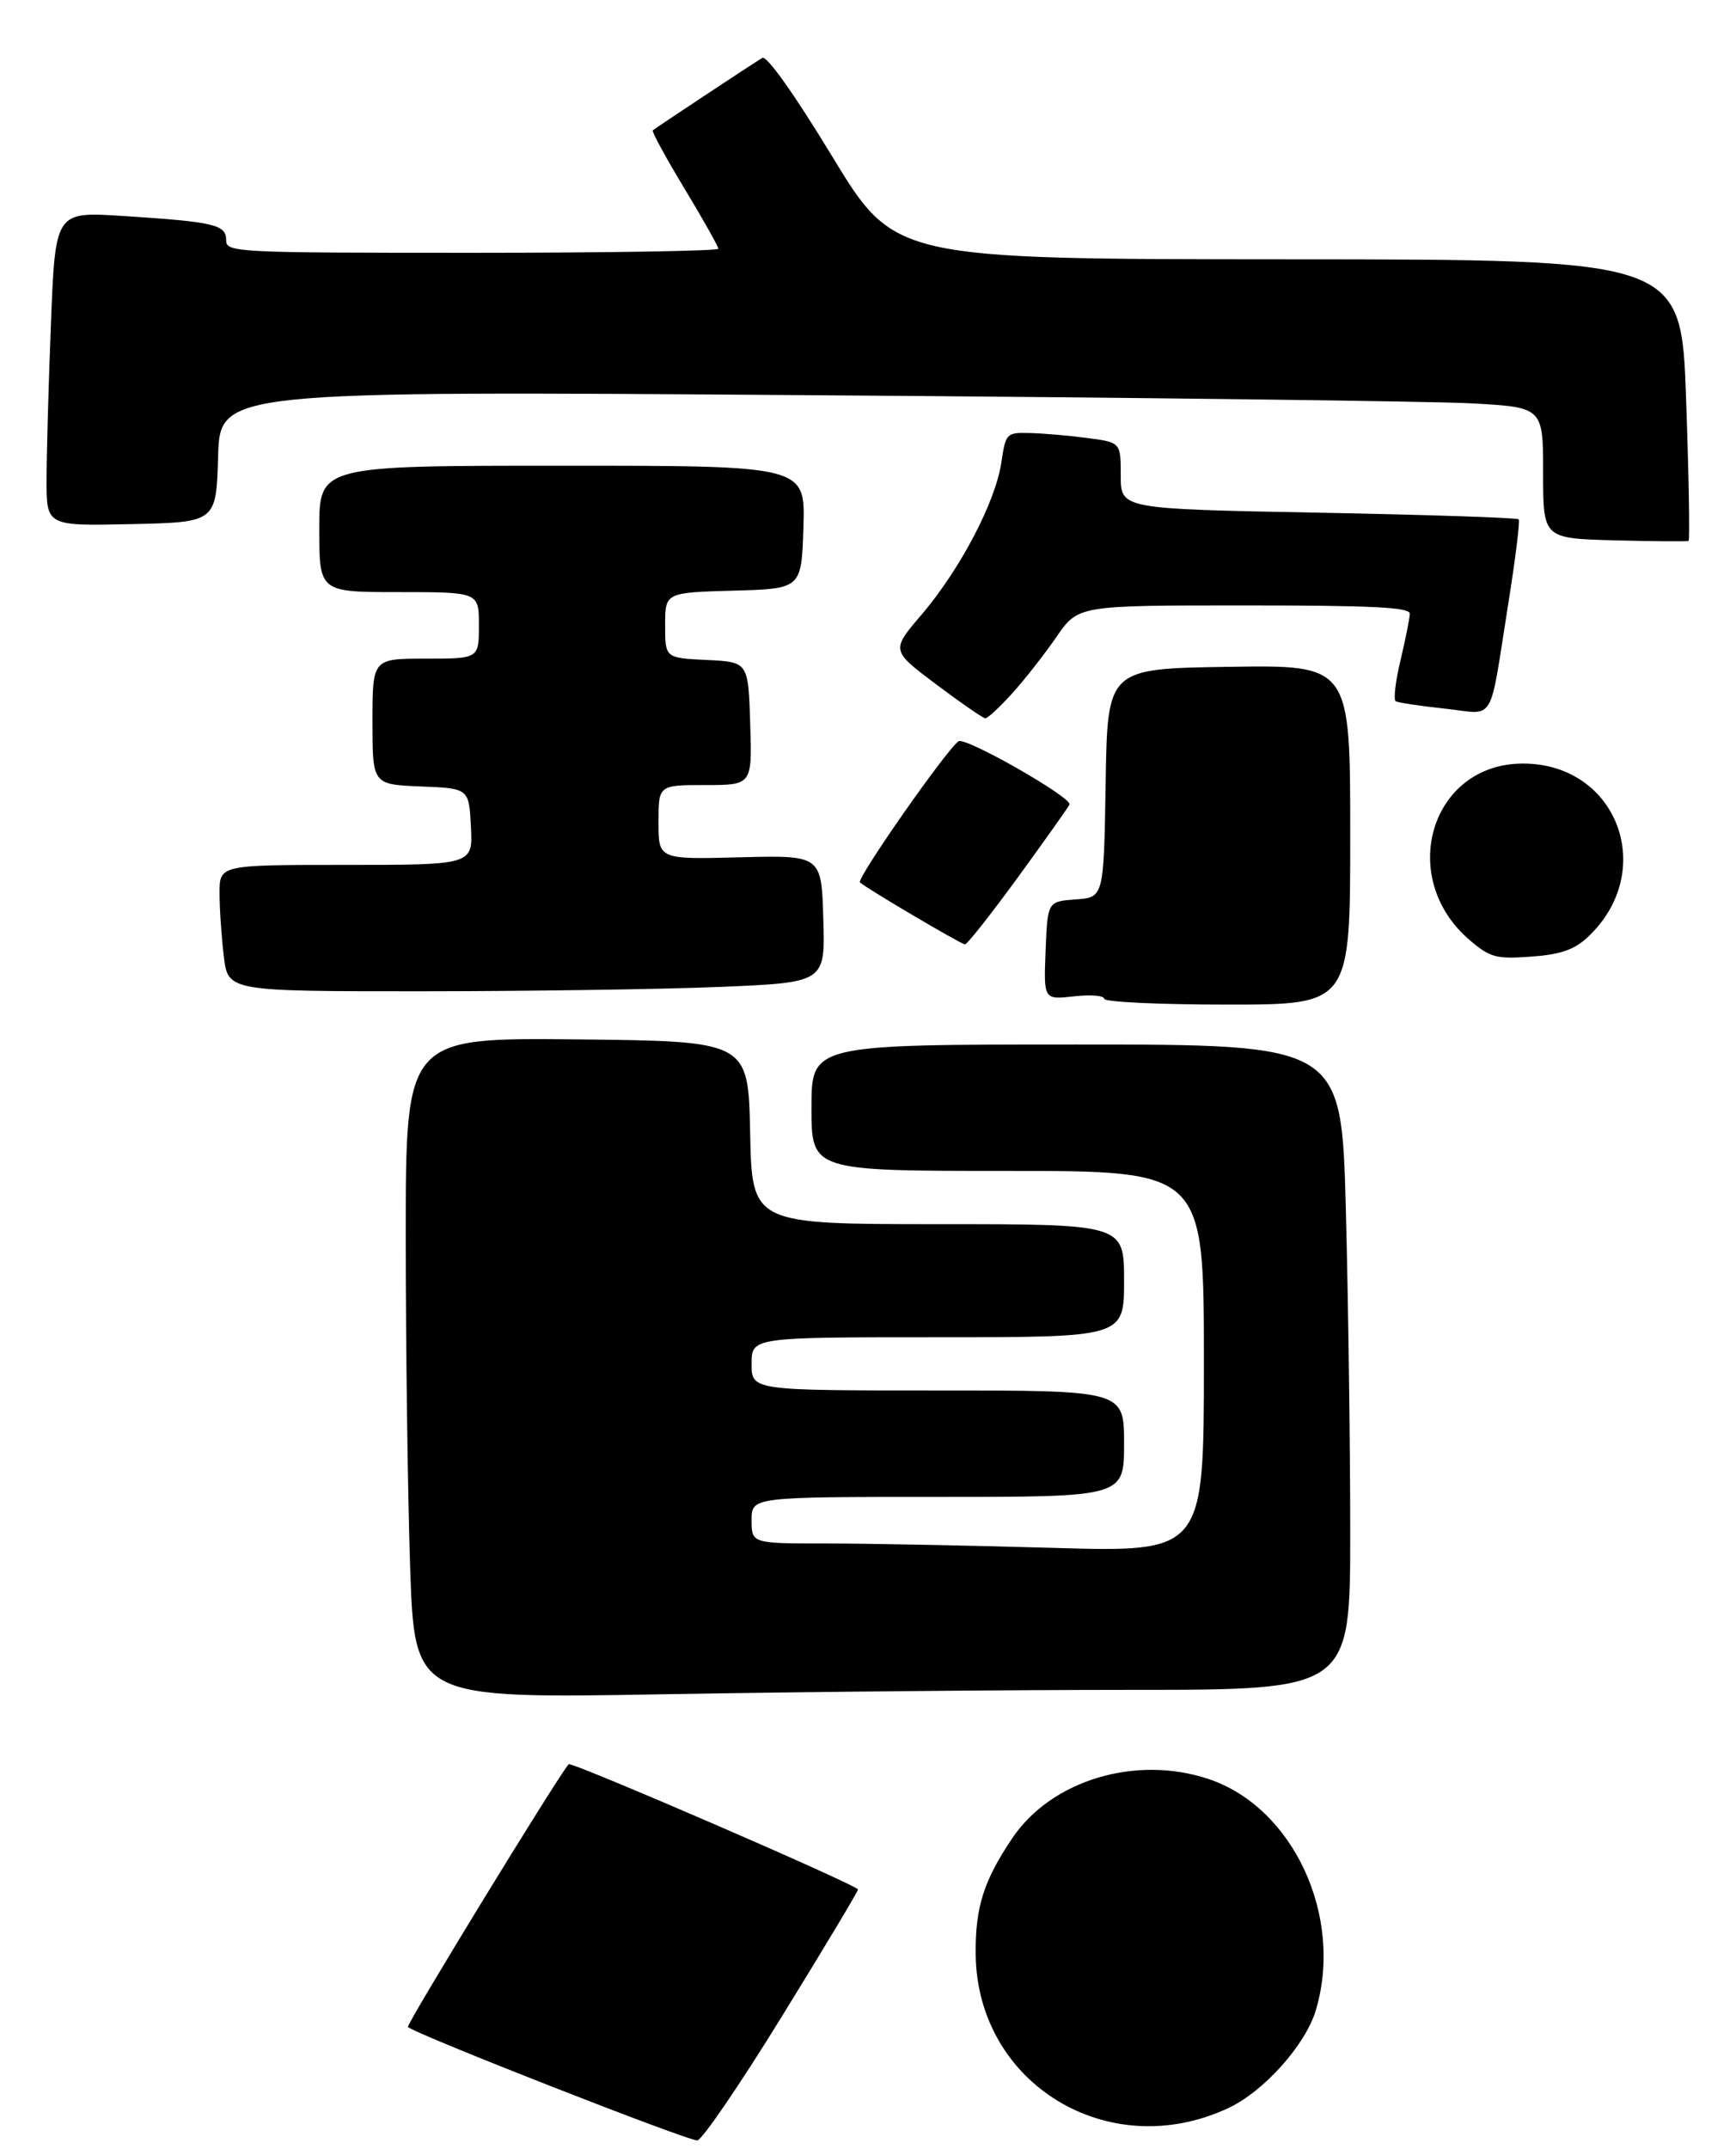 <?xml version="1.0" encoding="UTF-8" standalone="no"?>
<!DOCTYPE svg PUBLIC "-//W3C//DTD SVG 1.1//EN" "http://www.w3.org/Graphics/SVG/1.1/DTD/svg11.dtd" >
<svg xmlns="http://www.w3.org/2000/svg" xmlns:xlink="http://www.w3.org/1999/xlink" version="1.1" viewBox="0 0 261 323">
 <g >
 <path fill="currentColor"
d=" M 117.60 303.01 C 123.87 292.84 129.00 284.29 129.00 284.01 C 129.00 283.39 85.92 264.74 85.50 265.18 C 84.05 266.72 61.02 304.35 61.33 304.67 C 62.41 305.74 103.67 321.91 104.85 321.72 C 105.60 321.60 111.34 313.18 117.60 303.01 Z  M 184.74 316.83 C 190.04 314.33 196.28 307.35 197.82 302.19 C 202.06 288.06 194.43 271.63 181.67 267.39 C 170.74 263.76 158.08 267.58 152.21 276.27 C 147.89 282.68 146.62 286.68 146.69 293.72 C 146.87 313.25 166.74 325.32 184.74 316.83 Z  M 170.16 254.00 C 203.00 254.00 203.00 254.00 203.00 230.25 C 203.00 217.19 202.70 195.36 202.34 181.75 C 201.68 157.00 201.68 157.00 161.84 157.00 C 122.00 157.00 122.00 157.00 122.00 166.50 C 122.00 176.00 122.00 176.00 151.50 176.00 C 181.00 176.00 181.00 176.00 181.00 204.66 C 181.00 233.32 181.00 233.32 158.34 232.66 C 145.87 232.30 130.57 232.00 124.34 232.00 C 113.00 232.00 113.00 232.00 113.00 228.50 C 113.00 225.00 113.00 225.00 141.00 225.00 C 169.00 225.00 169.00 225.00 169.00 217.00 C 169.00 209.00 169.00 209.00 141.00 209.00 C 113.00 209.00 113.00 209.00 113.00 205.00 C 113.00 201.00 113.00 201.00 141.00 201.00 C 169.00 201.00 169.00 201.00 169.00 192.50 C 169.00 184.00 169.00 184.00 141.03 184.00 C 113.06 184.00 113.06 184.00 112.78 170.25 C 112.50 156.50 112.50 156.50 86.75 156.23 C 61.00 155.97 61.00 155.97 61.00 185.82 C 61.00 202.24 61.30 224.60 61.66 235.50 C 62.33 255.32 62.33 255.32 99.83 254.66 C 120.45 254.30 152.10 254.00 170.16 254.00 Z  M 203.00 125.48 C 203.00 99.95 203.00 99.95 184.75 100.23 C 166.50 100.50 166.50 100.50 166.23 117.69 C 165.95 134.89 165.95 134.89 161.73 135.19 C 157.50 135.50 157.50 135.50 157.20 142.89 C 156.91 150.27 156.91 150.27 161.45 149.76 C 163.95 149.48 166.00 149.64 166.00 150.12 C 166.00 150.61 174.32 151.00 184.50 151.00 C 203.00 151.00 203.00 151.00 203.00 125.48 Z  M 108.28 148.34 C 124.07 147.68 124.07 147.68 123.78 138.11 C 123.50 128.55 123.50 128.55 111.25 128.86 C 99.00 129.18 99.00 129.18 99.00 123.59 C 99.00 118.00 99.00 118.00 106.04 118.00 C 113.08 118.00 113.08 118.00 112.79 108.75 C 112.50 99.50 112.50 99.50 106.25 99.20 C 100.00 98.90 100.00 98.90 100.00 93.99 C 100.00 89.07 100.00 89.07 110.25 88.78 C 120.50 88.50 120.50 88.50 120.79 79.25 C 121.08 70.00 121.08 70.00 84.54 70.00 C 48.00 70.00 48.00 70.00 48.00 79.50 C 48.00 89.00 48.00 89.00 60.00 89.00 C 72.00 89.00 72.00 89.00 72.00 94.00 C 72.00 99.00 72.00 99.00 64.00 99.00 C 56.00 99.00 56.00 99.00 56.00 108.46 C 56.00 117.91 56.00 117.91 63.25 118.21 C 70.50 118.50 70.50 118.50 70.80 124.25 C 71.10 130.00 71.10 130.00 52.05 130.00 C 33.00 130.00 33.00 130.00 33.01 134.25 C 33.01 136.59 33.30 140.86 33.65 143.75 C 34.28 149.00 34.28 149.00 63.39 149.00 C 79.40 148.99 99.60 148.70 108.28 148.34 Z  M 238.62 140.94 C 249.28 131.10 243.26 114.77 228.97 114.77 C 215.05 114.77 209.93 132.03 221.07 141.40 C 224.06 143.93 224.99 144.17 230.19 143.79 C 234.55 143.48 236.62 142.78 238.62 140.94 Z  M 153.08 131.81 C 157.16 126.21 160.63 121.31 160.79 120.93 C 161.23 119.90 145.21 110.75 144.12 111.42 C 142.45 112.46 128.73 132.07 129.29 132.63 C 130.11 133.44 144.41 141.89 145.08 141.95 C 145.39 141.98 148.99 137.42 153.08 131.81 Z  M 152.19 104.21 C 154.07 102.13 157.07 98.30 158.85 95.71 C 162.10 91.00 162.10 91.00 187.05 91.00 C 206.36 91.00 211.99 91.28 211.96 92.25 C 211.94 92.94 211.31 96.09 210.56 99.25 C 209.80 102.41 209.48 105.17 209.84 105.40 C 210.20 105.62 213.52 106.12 217.20 106.51 C 224.99 107.34 223.80 109.32 226.80 90.50 C 227.85 83.90 228.54 78.30 228.33 78.06 C 228.13 77.82 214.58 77.37 198.23 77.06 C 168.50 76.50 168.50 76.50 168.50 71.50 C 168.50 66.50 168.50 66.50 163.50 65.84 C 160.75 65.47 156.86 65.14 154.86 65.09 C 151.30 65.00 151.21 65.09 150.54 69.56 C 149.65 75.49 144.33 85.62 138.55 92.39 C 133.96 97.76 133.96 97.76 140.73 102.85 C 144.45 105.65 147.79 107.95 148.13 107.97 C 148.48 107.99 150.31 106.29 152.19 104.21 Z  M 253.50 60.05 C 252.77 39.00 252.77 39.00 193.63 38.98 C 134.50 38.95 134.50 38.95 125.11 23.50 C 119.41 14.12 115.28 8.31 114.61 8.70 C 113.43 9.40 98.74 19.10 98.15 19.59 C 97.95 19.75 100.09 23.68 102.90 28.33 C 105.70 32.97 108.00 37.05 108.00 37.39 C 108.00 37.72 91.35 38.00 71.00 38.00 C 35.18 38.00 34.00 37.94 34.00 36.08 C 34.00 33.76 32.19 33.34 18.41 32.46 C 8.32 31.81 8.32 31.81 7.66 48.56 C 7.30 57.78 7.00 68.41 7.00 72.19 C 7.00 79.06 7.00 79.06 19.75 78.78 C 32.50 78.50 32.50 78.50 32.79 68.63 C 33.08 58.76 33.08 58.76 121.79 59.40 C 170.58 59.75 215.34 60.30 221.25 60.63 C 232.00 61.22 232.00 61.22 232.00 71.08 C 232.00 80.93 232.00 80.93 242.75 81.22 C 248.66 81.37 253.67 81.41 253.87 81.30 C 254.07 81.19 253.91 71.63 253.50 60.05 Z "/>
</g>
</svg>